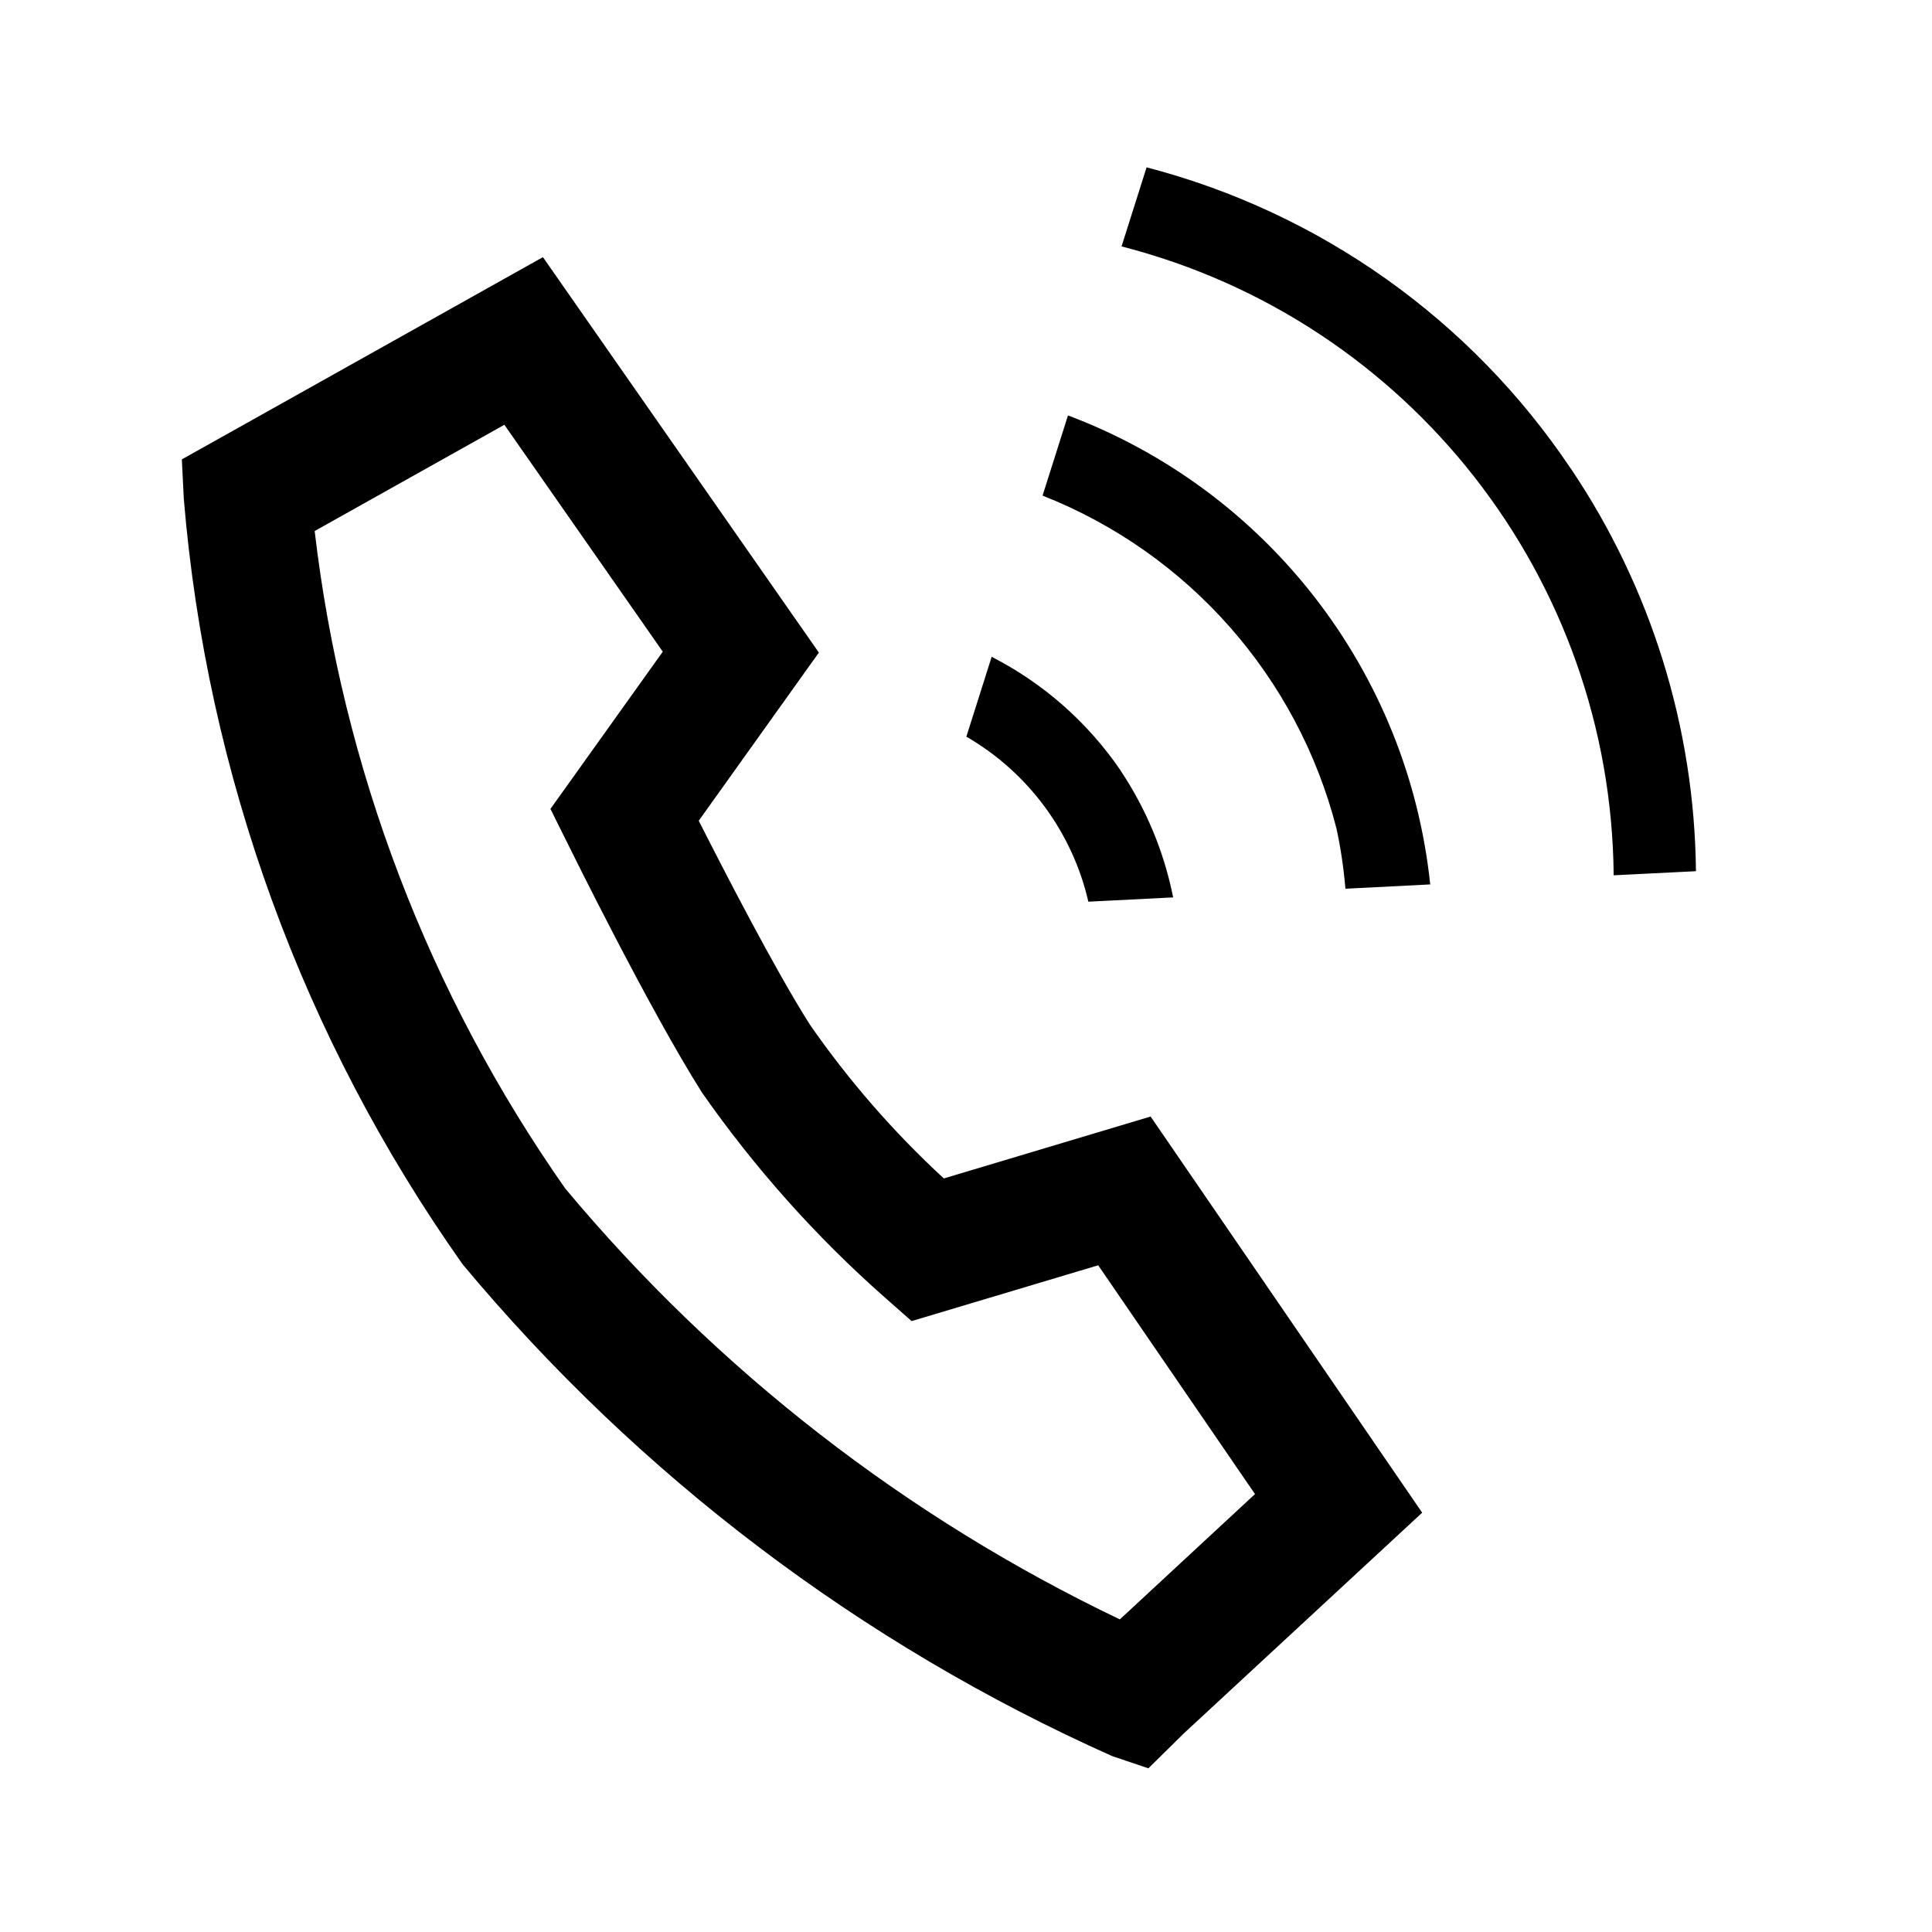 <?xml version="1.0" encoding="utf-8"?>
<!-- Generator: Adobe Illustrator 24.0.1, SVG Export Plug-In . SVG Version: 6.00 Build 0)  -->
<svg version="1.1" id="Layer_1" xmlns="http://www.w3.org/2000/svg" xmlns:xlink="http://www.w3.org/1999/xlink" x="0px" y="0px"
	 viewBox="0 0 21.6 21.6" enable-background="new 0 0 21.6 21.6" xml:space="preserve">
<path d="M12.864,12.483L10.552,13.175c-0.561-0.517-1.064-1.095-1.499-1.722
	c-0.39-0.615-0.95-1.703-1.241-2.277L9.155,7.296L6.07,2.875L2.033,5.136
	l0.022,0.442c0.256,3.08,1.333,6.036,3.118,8.558
	c1.969,2.362,4.452,4.243,7.26,5.497l0.406,0.137l0.397-0.391l2.664-2.467
	L12.864,12.483z M12.52,18.105c-2.389-1.142-4.504-2.785-6.201-4.818
	C4.79,11.107,3.828,8.582,3.518,5.937l2.121-1.188l1.771,2.537l-1.256,1.758
	L6.344,9.426c0.037,0.075,0.92,1.867,1.505,2.79
	c0.589,0.843,1.276,1.613,2.047,2.293l0.296,0.261l2.086-0.624l1.753,2.558
	L12.52,18.105z M12.526,8.612c0.288,0.43,0.489,0.913,0.59,1.421l-0.948,0.048
	c-0.179-0.777-0.673-1.445-1.364-1.845l0.283-0.893
	c0.578,0.296,1.073,0.732,1.44,1.269H12.526z M11.94,4.645l-0.284,0.896
	c1.629,0.642,2.851,2.026,3.286,3.722c0.048,0.222,0.081,0.447,0.1,0.673
	l0.948-0.048c-0.249-2.374-1.817-4.403-4.051-5.244L11.94,4.645z M17.562,5.24
	C16.446,3.574,14.759,2.376,12.819,1.871l-0.28,0.884
	c3.216,0.825,5.474,3.711,5.502,7.031l0.92-0.046
	c-0.016-1.604-0.502-3.169-1.398-4.5H17.562z"/>
</svg>
